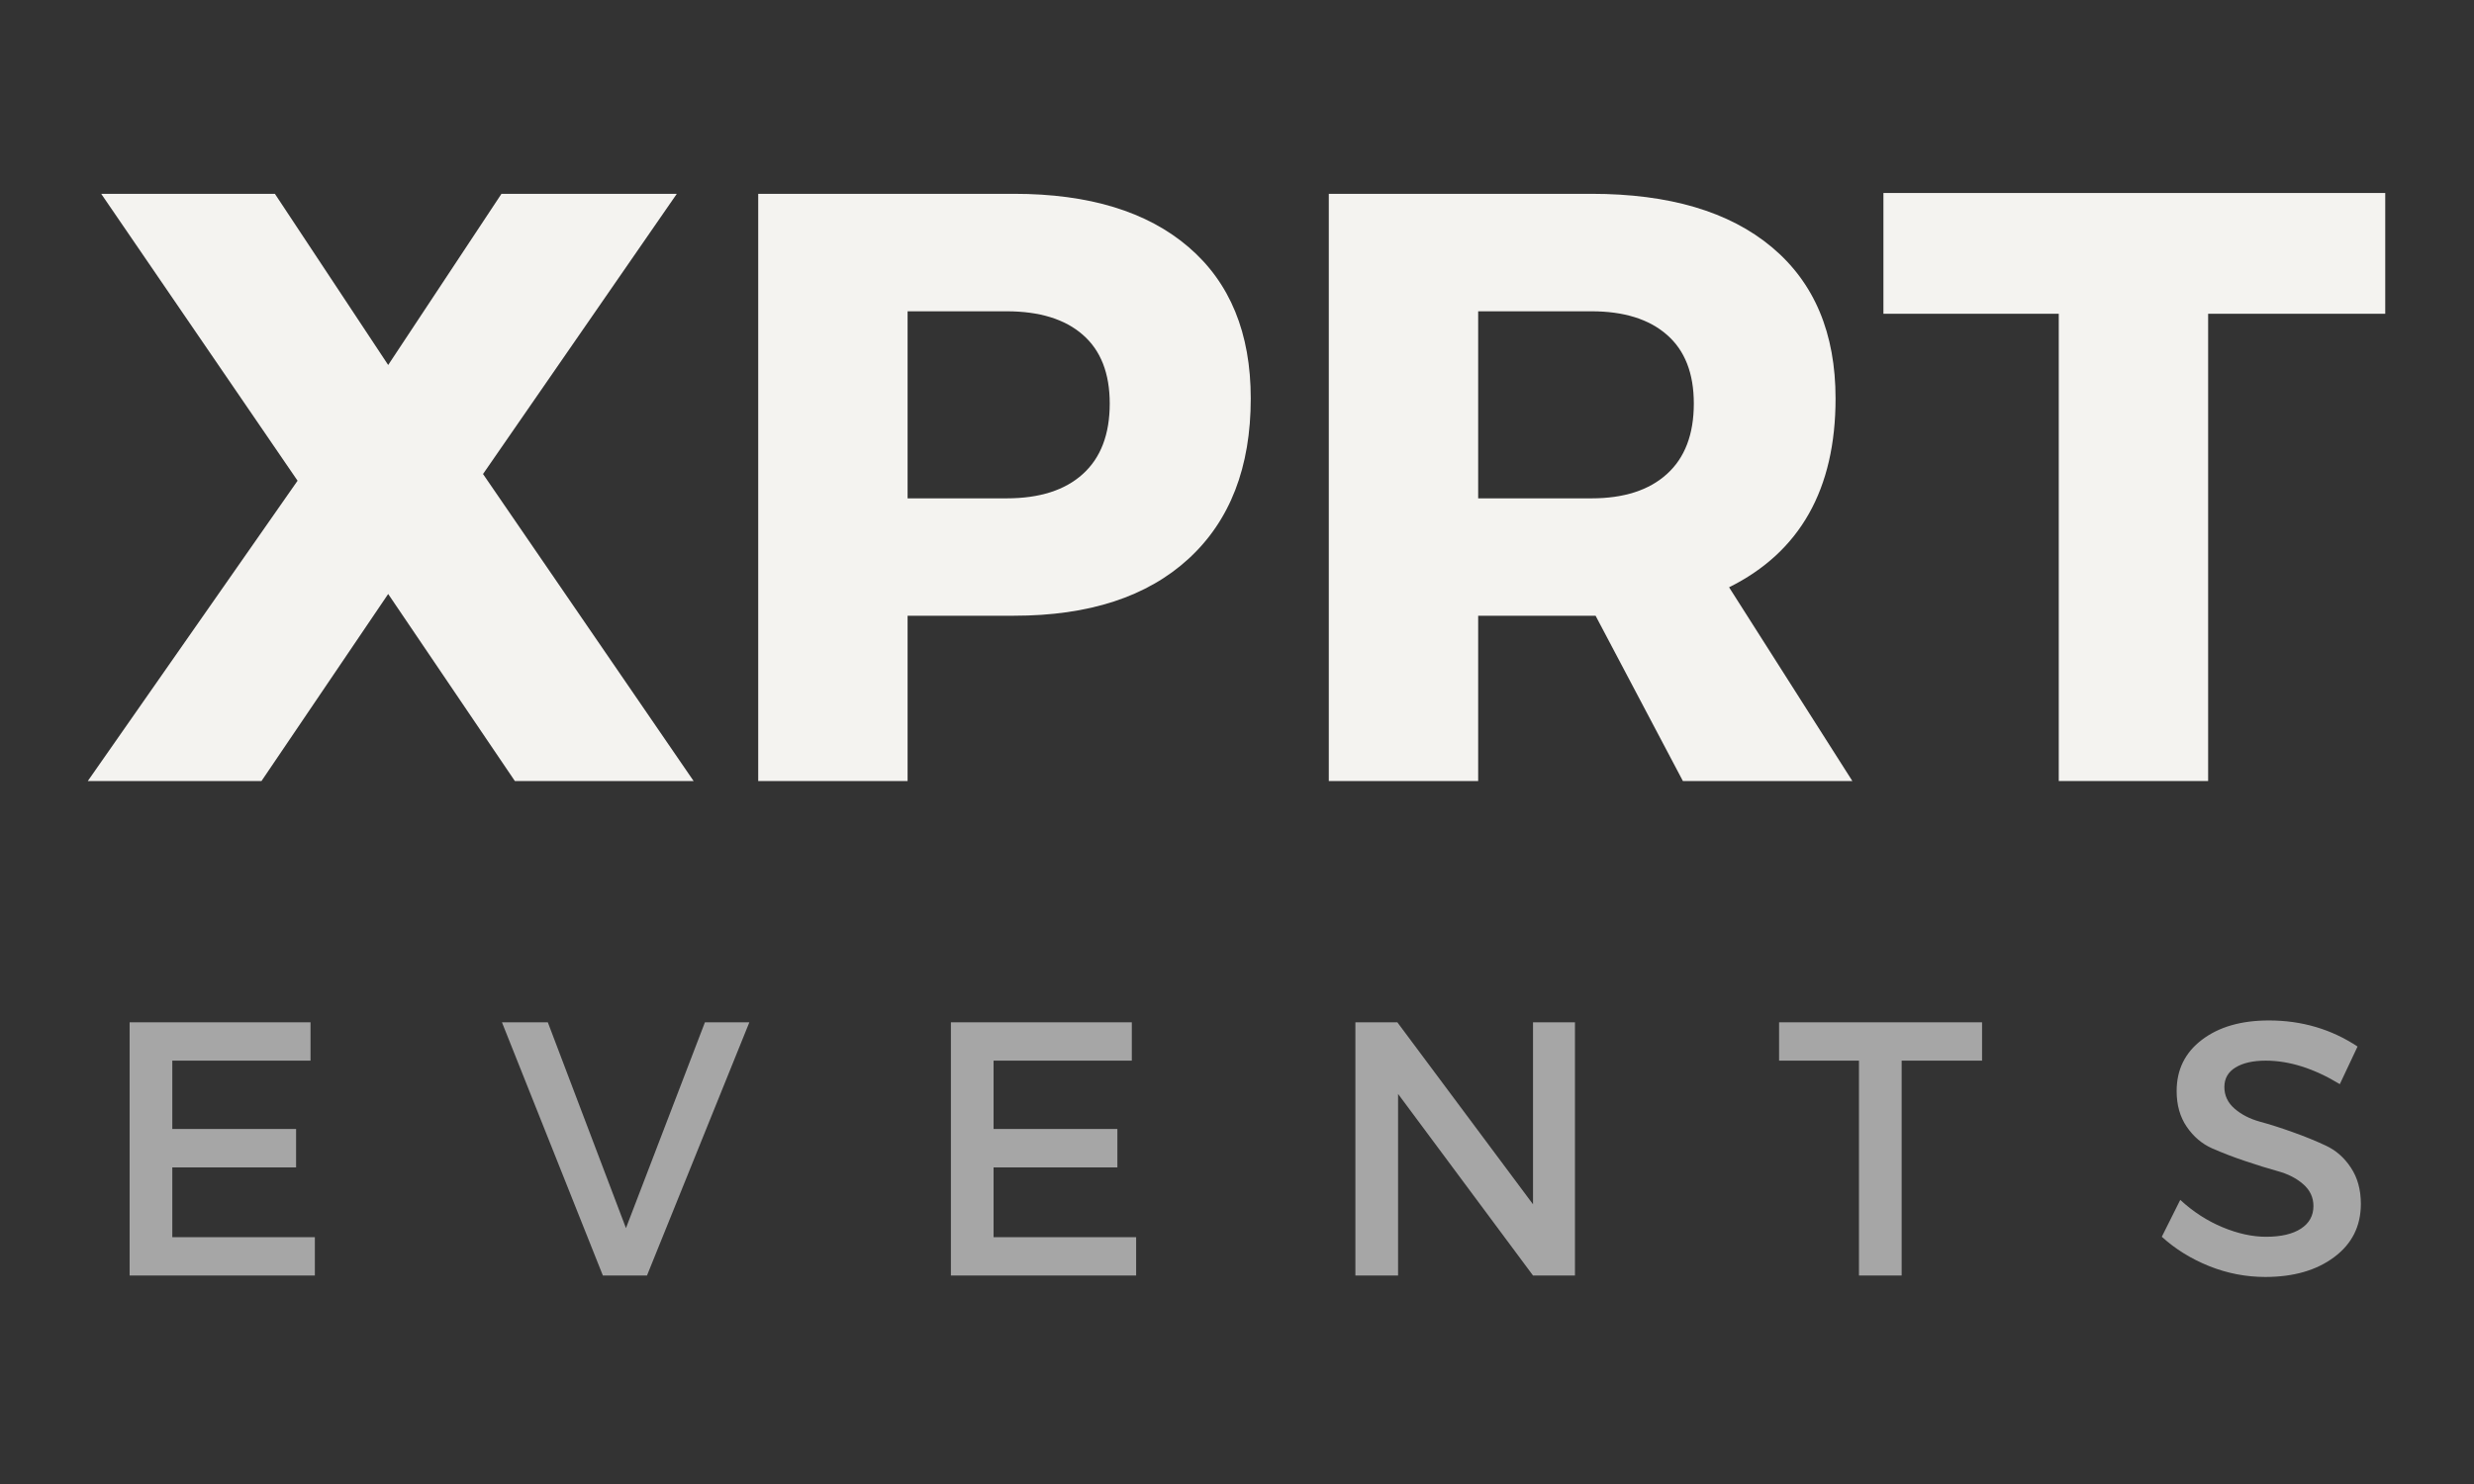 <svg xmlns="http://www.w3.org/2000/svg" xmlns:xlink="http://www.w3.org/1999/xlink" width="500" zoomAndPan="magnify" viewBox="0 0 375 225" height="300" preserveAspectRatio="xMidYMid meet" version="1.0"><rect x="0" y="0" width="375" height="225" fill="#333333" stroke="none"/><defs><g/></defs><g fill="#f4f3f0" fill-opacity="1"><g transform="translate(12.667, 118.417)"><g><path d="M 60.547 -46.547 L 92.469 0 L 65.375 0 L 46.172 -28.359 L 26.969 0 L 0.641 0 L 32.438 -45.531 L 2.672 -89.031 L 29 -89.031 L 46.172 -63.078 L 63.344 -89.031 L 89.922 -89.031 Z M 60.547 -46.547 "/></g></g></g><g fill="#f4f3f0" fill-opacity="1"><g transform="translate(106.022, 118.417)"><g><path d="M 8.906 -89.031 L 47.688 -89.031 C 59.051 -89.031 67.867 -86.336 74.141 -80.953 C 80.422 -75.566 83.562 -67.914 83.562 -58 C 83.562 -47.57 80.422 -39.473 74.141 -33.703 C 67.867 -27.941 59.051 -25.062 47.688 -25.062 L 31.547 -25.062 L 31.547 0 L 8.906 0 Z M 31.547 -71.219 L 31.547 -42.859 L 46.547 -42.859 C 51.547 -42.859 55.398 -44.086 58.109 -46.547 C 60.828 -49.004 62.188 -52.566 62.188 -57.234 C 62.188 -61.816 60.828 -65.289 58.109 -67.656 C 55.398 -70.031 51.547 -71.219 46.547 -71.219 Z M 31.547 -71.219 "/></g></g></g><g fill="#f4f3f0" fill-opacity="1"><g transform="translate(192.509, 118.417)"><g><path d="M 62.578 0 L 49.344 -25.062 L 31.547 -25.062 L 31.547 0 L 8.906 0 L 8.906 -89.031 L 48.719 -89.031 C 60.5 -89.031 69.609 -86.336 76.047 -80.953 C 82.492 -75.566 85.719 -67.914 85.719 -58 C 85.719 -44.258 80.336 -34.719 69.578 -29.375 L 88.266 0 Z M 31.547 -42.859 L 48.719 -42.859 C 53.633 -42.859 57.445 -44.086 60.156 -46.547 C 62.875 -49.004 64.234 -52.566 64.234 -57.234 C 64.234 -61.816 62.875 -65.289 60.156 -67.656 C 57.445 -70.031 53.633 -71.219 48.719 -71.219 L 31.547 -71.219 Z M 31.547 -42.859 "/></g></g></g><g fill="#f4f3f0" fill-opacity="1"><g transform="translate(284.592, 118.417)"><g><path d="M 76.953 -70.844 L 50.109 -70.844 L 50.109 0 L 27.469 0 L 27.469 -70.844 L 0.891 -70.844 L 0.891 -89.156 L 76.953 -89.156 Z M 76.953 -70.844 "/></g></g></g><g fill="#a6a6a6" fill-opacity="1"><g transform="translate(14.6, 193.39)"><g><path d="M 32.469 -32.578 L 11.516 -32.578 L 11.516 -22.219 L 30.281 -22.219 L 30.281 -16.391 L 11.516 -16.391 L 11.516 -5.812 L 33.125 -5.812 L 33.125 0 L 5.047 0 L 5.047 -38.391 L 32.469 -38.391 Z M 32.469 -32.578 "/></g></g></g><g fill="#a6a6a6" fill-opacity="1"><g transform="translate(75.912, 193.39)"><g><path d="M 22.156 0 L 15.469 0 L 0.172 -38.391 L 7.125 -38.391 L 18.969 -7.188 L 30.938 -38.391 L 37.672 -38.391 Z M 22.156 0 "/></g></g></g><g fill="#a6a6a6" fill-opacity="1"><g transform="translate(139.087, 193.39)"><g><path d="M 32.469 -32.578 L 11.516 -32.578 L 11.516 -22.219 L 30.281 -22.219 L 30.281 -16.391 L 11.516 -16.391 L 11.516 -5.812 L 33.125 -5.812 L 33.125 0 L 5.047 0 L 5.047 -38.391 L 32.469 -38.391 Z M 32.469 -32.578 "/></g></g></g><g fill="#a6a6a6" fill-opacity="1"><g transform="translate(200.399, 193.39)"><g><path d="M 38.328 0 L 31.969 0 L 11.516 -27.531 L 11.516 0 L 5.047 0 L 5.047 -38.391 L 11.406 -38.391 L 31.969 -10.797 L 31.969 -38.391 L 38.328 -38.391 Z M 38.328 0 "/></g></g></g><g fill="#a6a6a6" fill-opacity="1"><g transform="translate(269.167, 193.39)"><g><path d="M 31.266 -32.578 L 19.078 -32.578 L 19.078 0 L 12.609 0 L 12.609 -32.578 L 0.5 -32.578 L 0.5 -38.391 L 31.266 -38.391 Z M 31.266 -32.578 "/></g></g></g><g fill="#a6a6a6" fill-opacity="1"><g transform="translate(326.256, 193.39)"><g><path d="M 17.656 -38.672 C 22.633 -38.672 27.113 -37.352 31.094 -34.719 L 28.406 -29.016 C 24.5 -31.391 20.754 -32.578 17.172 -32.578 C 15.234 -32.578 13.703 -32.227 12.578 -31.531 C 11.461 -30.844 10.906 -29.859 10.906 -28.578 C 10.906 -27.297 11.414 -26.207 12.438 -25.312 C 13.469 -24.414 14.75 -23.754 16.281 -23.328 C 17.82 -22.91 19.488 -22.379 21.281 -21.734 C 23.07 -21.098 24.734 -20.422 26.266 -19.703 C 27.805 -18.992 29.078 -17.879 30.078 -16.359 C 31.086 -14.848 31.594 -13.016 31.594 -10.859 C 31.594 -7.492 30.25 -4.805 27.562 -2.797 C 24.875 -0.785 21.391 0.219 17.109 0.219 C 14.18 0.219 11.348 -0.328 8.609 -1.422 C 5.867 -2.523 3.473 -4.008 1.422 -5.875 L 4.219 -11.469 C 6.156 -9.676 8.285 -8.297 10.609 -7.328 C 12.93 -6.359 15.133 -5.875 17.219 -5.875 C 19.488 -5.875 21.254 -6.285 22.516 -7.109 C 23.773 -7.93 24.406 -9.07 24.406 -10.531 C 24.406 -11.844 23.891 -12.945 22.859 -13.844 C 21.836 -14.738 20.562 -15.395 19.031 -15.812 C 17.5 -16.238 15.836 -16.754 14.047 -17.359 C 12.254 -17.961 10.586 -18.602 9.047 -19.281 C 7.516 -19.957 6.234 -21.047 5.203 -22.547 C 4.18 -24.047 3.672 -25.852 3.672 -27.969 C 3.672 -31.219 4.953 -33.812 7.516 -35.75 C 10.078 -37.695 13.457 -38.672 17.656 -38.672 Z M 17.656 -38.672 "/></g></g></g></svg>